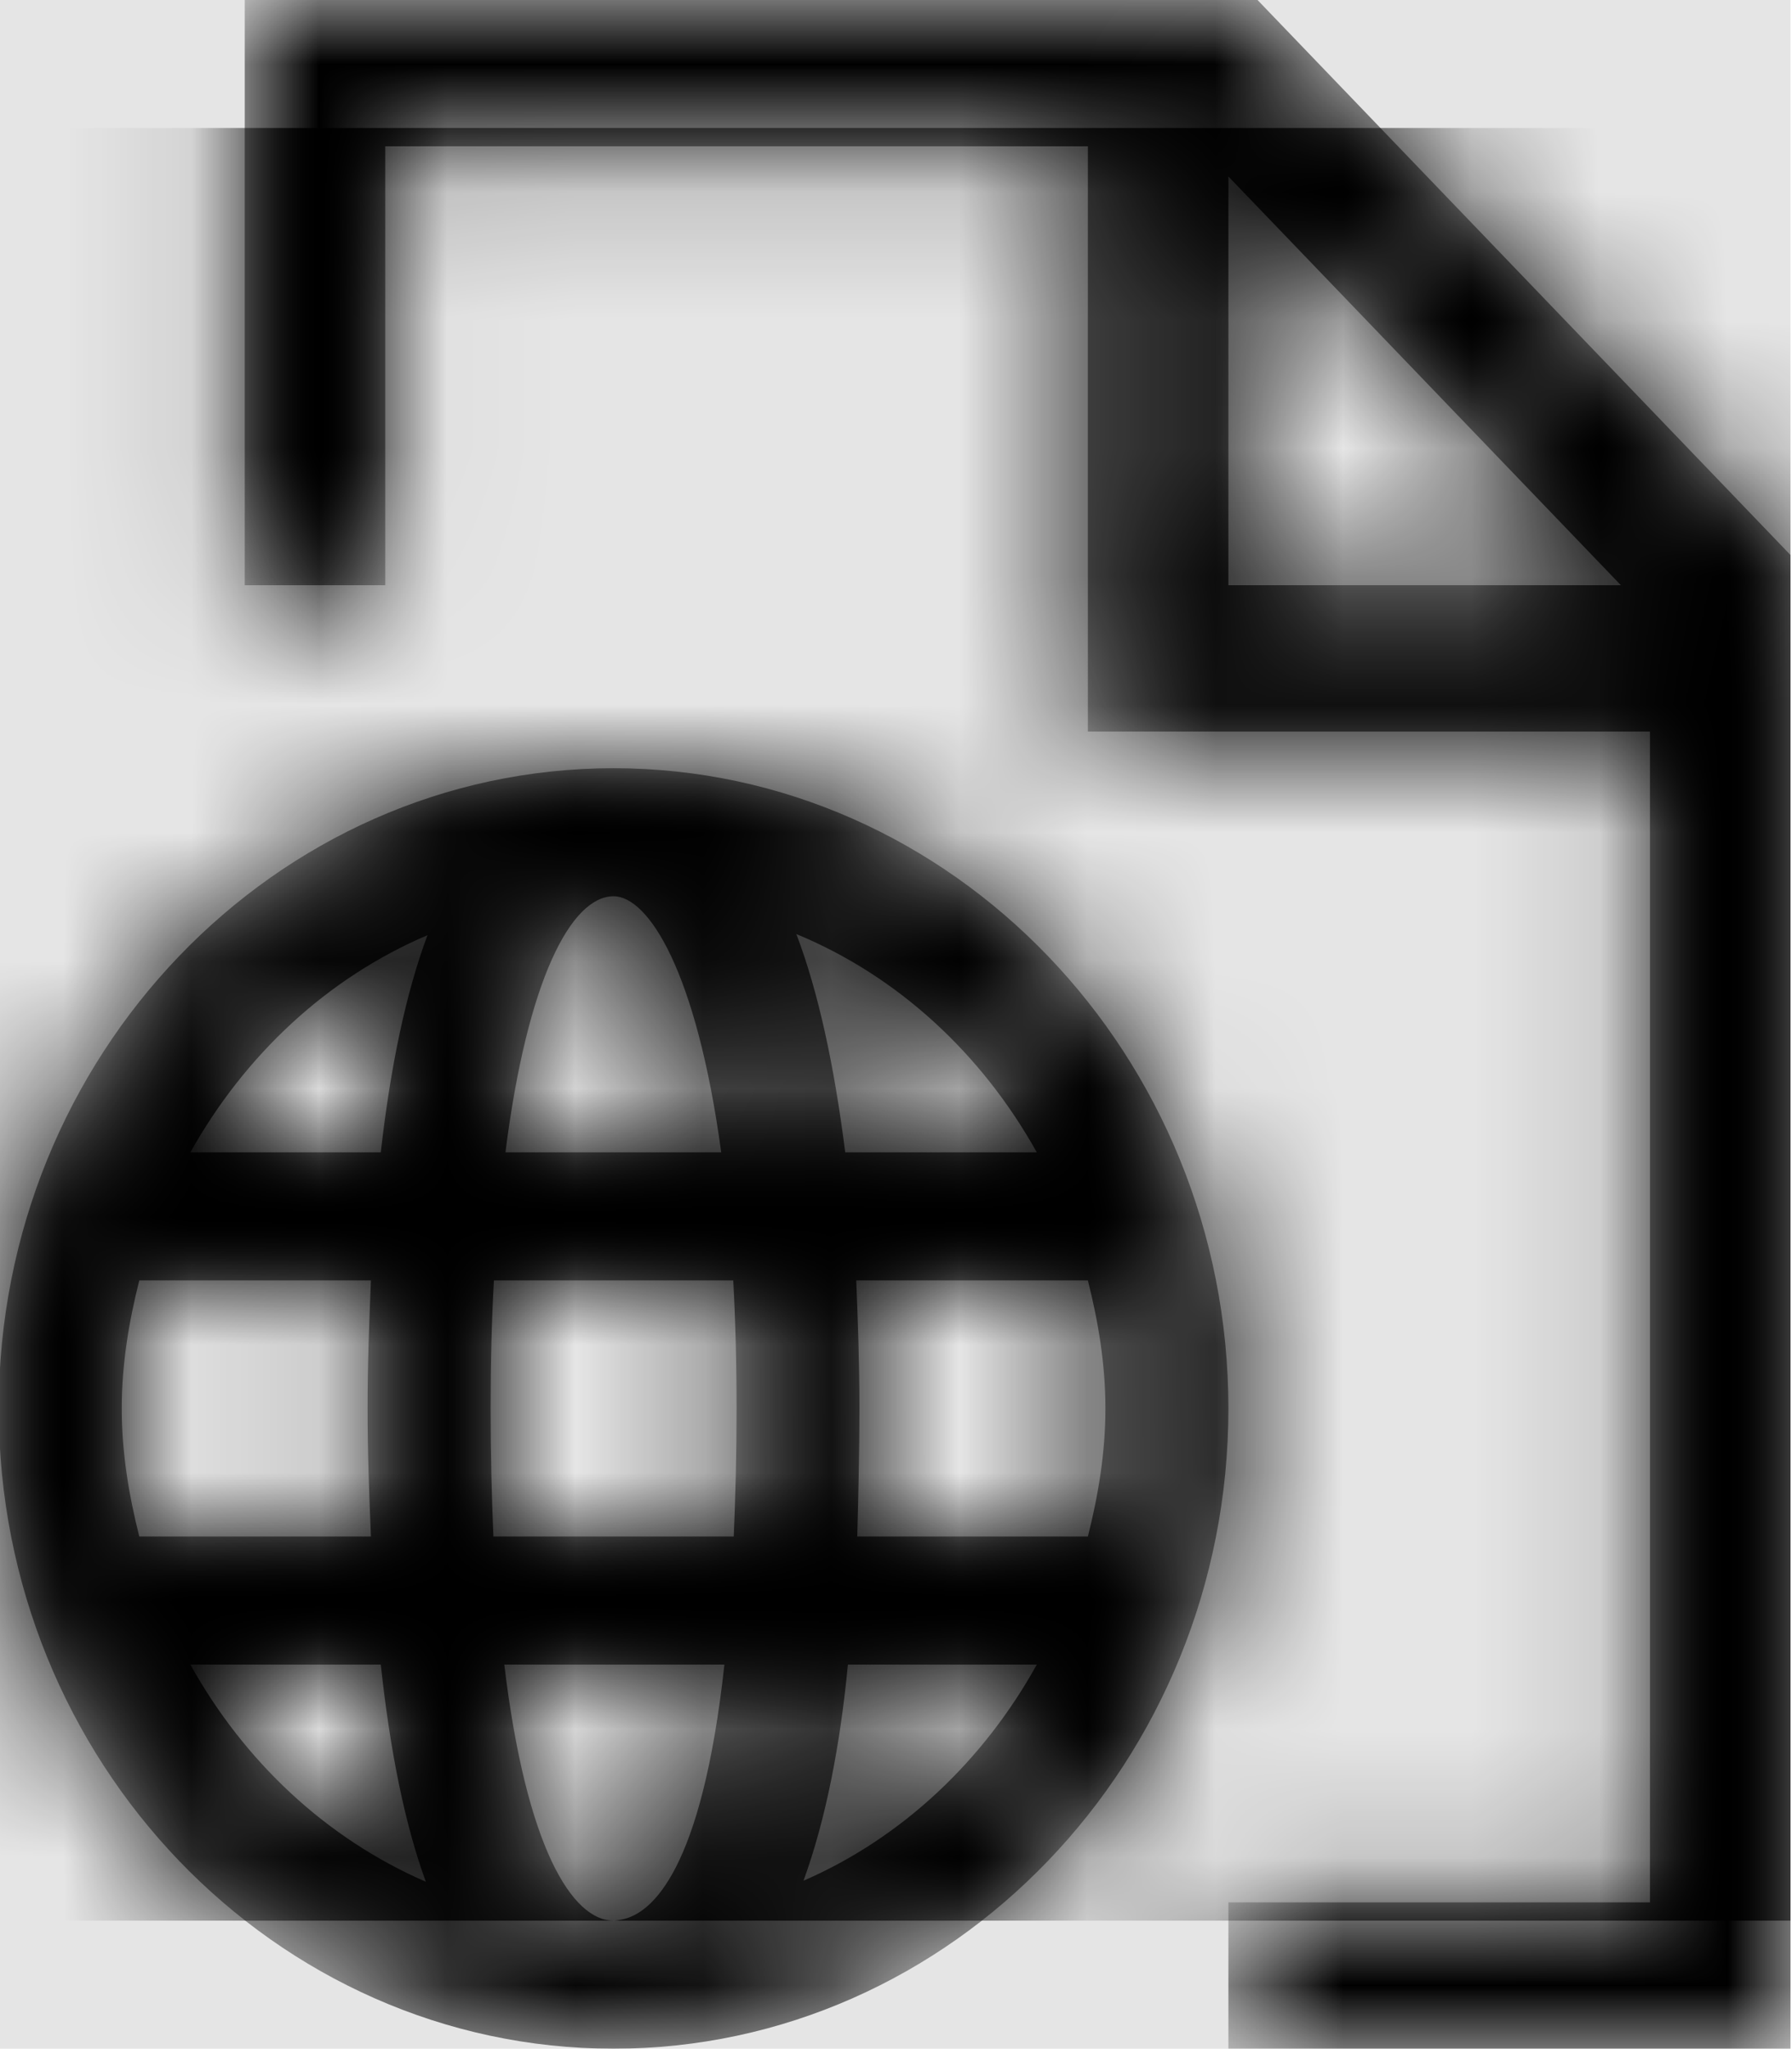 <svg width="876" height="1001" viewBox="0 0 876 1001" version="1.1" xmlns="http://www.w3.org/2000/svg" xmlns:xlink="http://www.w3.org/1999/xlink">
<title>file-type-aspx</title>
<desc>Created using Figma</desc>
<g id="Canvas" transform="matrix(62.562 0 0 62.562 -77389.8 -5067.56)">
<rect x="1237" y="81" width="14" height="16" fill="#E5E5E5"/>
<g id="file-type-aspx">
<mask id="mask0_outline" mask-type="alpha">
<g id="Mask">
<use xlink:href="#path0_fill" transform="translate(1237 81)" fill="#FFFFFF"/>
</g>
</mask>
<g id="Mask" mask="url(#mask0_outline)">
<use xlink:href="#path0_fill" transform="translate(1237 81)"/>
</g>
<g id="&#226;&#134;&#170;&#240;&#159;&#142;&#168;Color" mask="url(#mask0_outline)">
<g id="Rectangle 3">
<use xlink:href="#path1_fill" transform="translate(1237 82)"/>
</g>
</g>
</g>
</g>
<defs>
<path id="path0_fill" fill-rule="evenodd" d="M 9.835 0L 1.922 0L 1.922 4.571L 3.02 4.571L 3.02 1.143L 8.51 1.143L 8.51 5.714L 12.902 5.714L 12.902 14.857L 9.608 14.857L 9.608 16L 14 16L 14 4.335L 9.835 0ZM 0 11C 0 8.246 2.157 6 4.804 6C 7.45 6 9.608 8.246 9.608 11C 9.608 13.755 7.45 16 4.804 16C 2.157 16 0 13.755 0 11ZM 4.804 15C 4.825 15 4.847 14.995 4.868 14.991C 5.104 14.946 5.494 14.607 5.67 13L 3.95 13C 4.122 14.433 4.482 15 4.804 15ZM 3.865 12C 3.852 11.692 3.843 11.362 3.843 11C 3.843 10.638 3.852 10.308 3.869 10L 5.739 10C 5.756 10.308 5.765 10.638 5.765 11C 5.765 11.37 5.756 11.696 5.743 12L 3.865 12ZM 1.098 10C 1.017 10.321 0.961 10.652 0.961 11C 0.961 11.348 1.017 11.679 1.098 12L 2.908 12C 2.895 11.683 2.882 11.357 2.882 11C 2.882 10.643 2.895 10.317 2.908 10L 1.098 10ZM 4.804 7C 5.074 7 5.452 7.58 5.645 9L 3.959 9C 4.13 7.647 4.474 7 4.804 7ZM 8.51 10L 6.7 10C 6.713 10.317 6.725 10.647 6.725 11C 6.725 11.33 6.717 11.665 6.708 12L 8.51 12C 8.591 11.679 8.647 11.348 8.647 11C 8.647 10.652 8.591 10.321 8.51 10ZM 8.111 9L 6.614 9C 6.528 8.321 6.404 7.746 6.232 7.295C 7.03 7.625 7.682 8.232 8.111 9ZM 2.985 9C 3.062 8.321 3.183 7.75 3.35 7.304C 2.565 7.638 1.922 8.241 1.497 9L 2.985 9ZM 1.497 13L 2.985 13C 3.058 13.679 3.174 14.25 3.337 14.696C 2.556 14.357 1.917 13.755 1.497 13ZM 6.635 13C 6.575 13.625 6.464 14.205 6.288 14.688C 7.06 14.353 7.695 13.75 8.111 13L 6.635 13ZM 9.608 1.379L 9.608 4.571L 12.675 4.571L 9.608 1.379Z"/>
<path id="path1_fill" fill-rule="evenodd" d="M 0 0L 14 0L 14 14L 0 14L 0 0Z"/>
</defs>
</svg>
